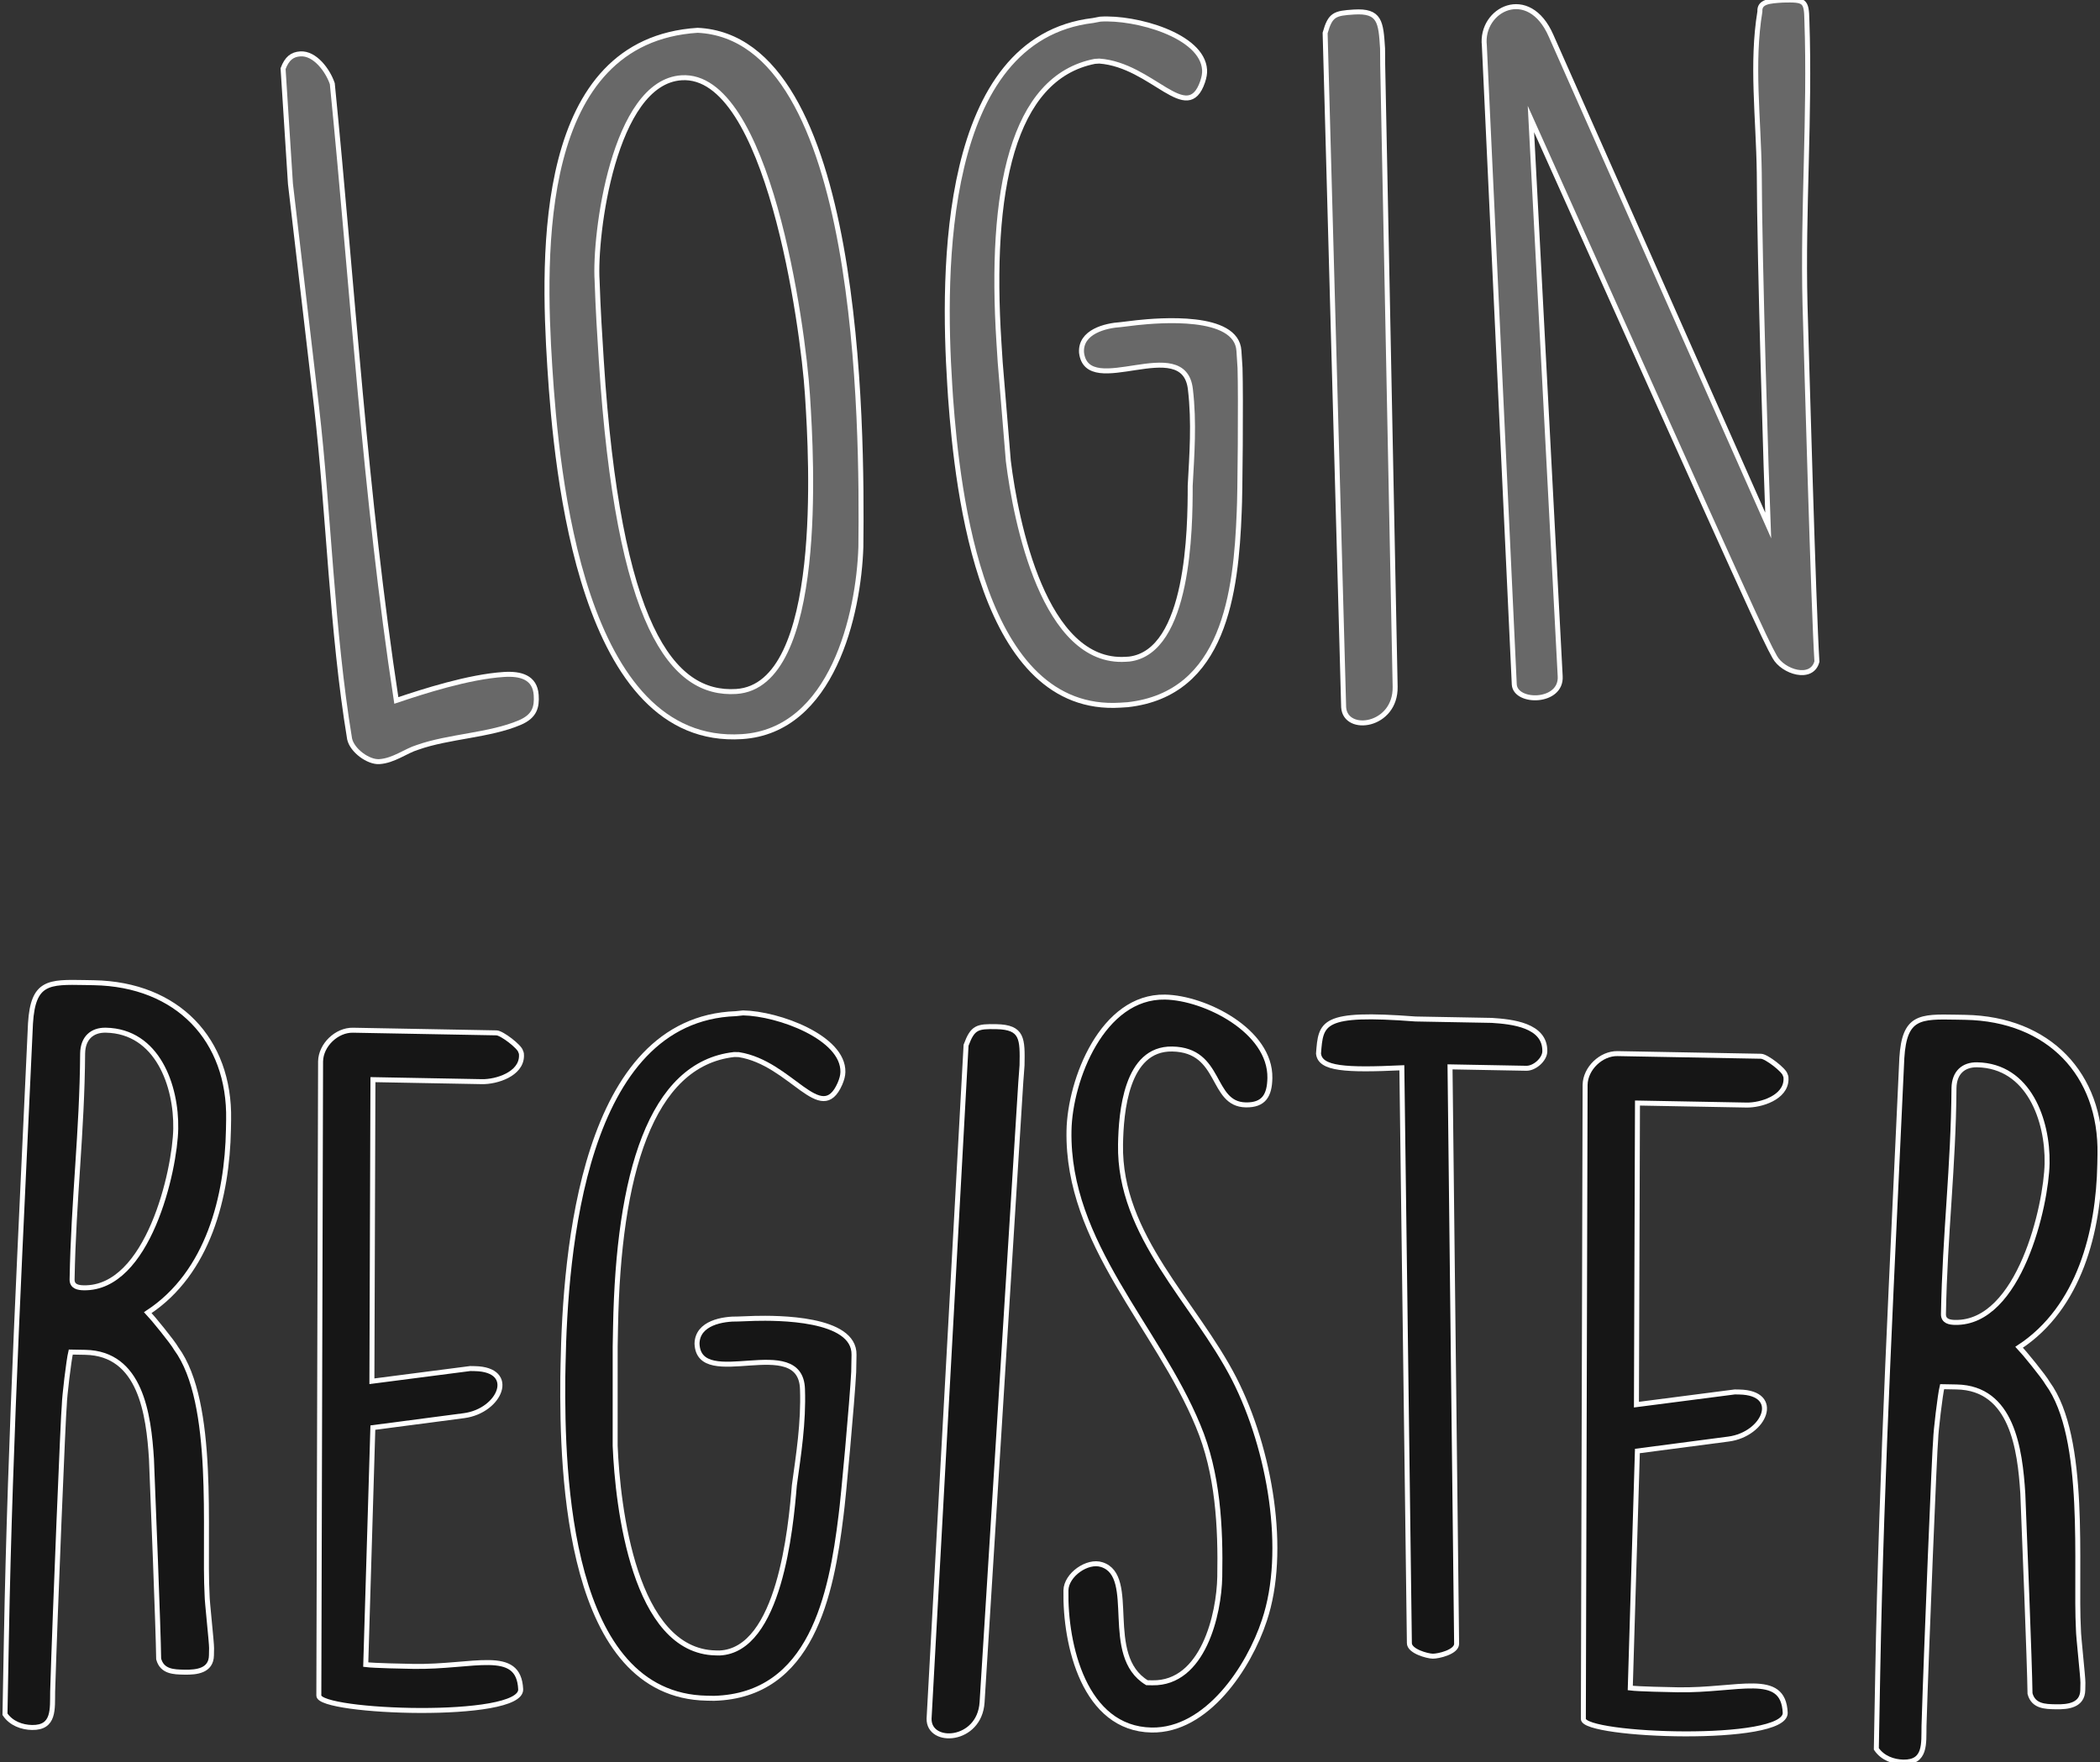 <?xml version="1.0" encoding="utf-8"?>
<!-- Generator: Adobe Illustrator 17.0.0, SVG Export Plug-In . SVG Version: 6.00 Build 0)  -->
<!DOCTYPE svg PUBLIC "-//W3C//DTD SVG 1.1//EN" "http://www.w3.org/Graphics/SVG/1.1/DTD/svg11.dtd">
<svg version="1.1" xmlns="http://www.w3.org/2000/svg" xmlns:xlink="http://www.w3.org/1999/xlink" x="0px" y="0px"
	 width="422.015px" height="354.178px" viewBox="0 0 422.015 354.178" enable-background="new 0 0 422.015 354.178"
	 xml:space="preserve">
<rect x="0" y="0" width="422.015" height="354.178" fill="#333333" stroke="none"/>
<g id="Layer_1">
	<g enable-background="new    ">
		<path fill="#686868" stroke="#FFFFFF" stroke-miterlimit="10" d="M60.358,10.83c2.916-0.187,5.518,3.306,6.421,5.992
			c4.091,41.091,6.576,82.833,12.865,123.967c5.374-1.807,14.516-4.77,21.623-5.224c3.281-0.209,6.254,0.515,6.487,4.159
			c0.151,2.369-0.279,4.227-3.307,5.518c-6.056,2.583-14.28,2.743-20.541,4.974c-2.334,0.697-4.769,2.683-7.685,2.869
			c-2.187,0.14-5.448-2.213-5.963-4.559c-3.585-21.727-4.177-45.293-6.645-66.726l-5.247-44.86l-1.479-23.144
			C57.671,11.733,58.717,10.934,60.358,10.83z"/>
		<path fill="#686868" stroke="#FFFFFF" stroke-miterlimit="10" d="M140.197,6.091c32.852,1.558,33.077,79.492,32.804,103.845
			c-0.425,13.384-5.688,36.958-23.911,38.123c-32.255,2.062-37.231-52.878-38.594-74.199
			C109.017,50.717,107.943,8.154,140.197,6.091z M120.837,72.467c3.413,53.394,14.186,67.343,27.124,66.516
			c17.858-1.142,15.082-47.439,14.348-58.92l-0.046-0.729c-0.897-14.032-7.986-64.811-25.298-63.704
			c-13.667,0.874-17.553,31.678-16.97,40.79C120.185,62.263,120.511,67.364,120.837,72.467z"/>
		<path fill="#686868" stroke="#FFFFFF" stroke-miterlimit="10" d="M190.859,77.323c-1.456-22.778-1.705-69.604,28.805-73.201
			l1.446-0.276c7.107-0.455,20.52,3.262,20.962,10.187c0.047,0.729-0.089,1.47-0.396,2.404c-3.085,8.98-10.096-3.38-20.759-4.162
			l-0.911,0.059c-16.625,3.258-21.206,26.058-19.261,56.489l0.256,4.01l1.634,19.839c1.509,12.164,7.188,40.893,23.589,39.844
			l0.729-0.046c11.981-1.498,12.23-26.214,12.229-34.815c0.333-6.242,0.836-12.678,0.041-19.397
			c-1.281-11.445-20.716,2.239-21.88-7.384c-0.268-4.191,4.775-5.429,7.874-5.626l3.269-0.393c4.362-0.462,20.01-1.828,20.487,5.644
			l0.222,3.462c0.179,5.661,0.014,25.982-0.164,28.921c-0.615,16.141-2.966,36.601-22.407,38.759l-1.458,0.093
			c-27.881,1.782-32.716-42.372-34.145-61.858L190.859,77.323z"/>
		<path fill="#686868" stroke="#FFFFFF" stroke-miterlimit="10" d="M266.297,6.63c1.042-3.726,1.942-3.967,5.769-4.211
			c5.285-0.338,5.436,2.031,5.774,7.316c0.035,0.547,0.003,2.926,0.027,3.291l2.501,124.996c0.148,8.041-10.01,9.422-10.348,4.138
			L266.297,6.63z"/>
		<path fill="#686868" stroke="#FFFFFF" stroke-miterlimit="10" d="M298.295,9.158c-0.83-7.266,8.913-12.28,13.416-1.955
			l43.617,98.396c-0.331-8.029-1.738-52.952-1.787-70.88c-0.152-10.968-1.592-22.038,0.125-32.395
			c-0.128-2.004,1.876-2.132,4.609-2.307c4.385-0.098,4.761,0.061,4.835,4.083c0.665,18.986-0.856,38.112-0.374,57.112
			c0.311,10.593,1.715,61.186,2.391,71.756c-1.031,3.908-6.82,2.083-8.476-0.922c-2.066-3.711-3.757-7.262-48.996-108.117
			l5.877,111.971c0.35,5.466-8.979,5.513-9.224,1.687L298.295,9.158z"/>
	</g>
	<g enable-background="new    ">
		<path fill="#161616" stroke="#FFFFFF" stroke-miterlimit="10" d="M1.284,329.227c0.76-41.074,2.987-82.486,4.843-123.54
			c0.521-8.391,3.624-8.333,10.926-8.198l1.826,0.034c16.794,0.311,27.362,11.463,27.065,27.527l-0.037,2.008
			c-0.247,13.326-4.002,28.778-16.202,36.77c0.896,0.93,5.003,5.937,5.71,7.229c8.015,10.921,5.523,36.989,6.204,49.603
			c-0.021,1.095,0.919,9.513,0.899,10.607l-0.027,1.46c-0.057,3.104-2.985,3.415-5.358,3.371l-0.183-0.003
			c-2.008-0.038-4.381-0.081-5.064-2.65c-0.071-6.028-1.197-33.988-1.448-40.202c-0.564-8.958-2.164-21.223-13.299-21.429
			l-2.921-0.055c-0.396,1.637-1.261,8.926-1.291,10.568c-0.213,1.64-1.875,42.149-2.345,57.661
			c-0.064,3.469,0.412,7.313-4.151,7.229C4.421,347.18,2.244,346.41,1,344.56L1.284,329.227z M16.83,258.842
			c12.961,0.24,18.333-23.583,18.488-31.98c0.159-8.58-3.655-19.606-14.06-19.799c-2.738-0.051-4.594,1.558-4.652,4.662
			c-0.111,15.884-1.818,29.184-2.119,45.43C14.46,258.616,15.734,258.823,16.83,258.842z"/>
		<path fill="#161616" stroke="#FFFFFF" stroke-miterlimit="10" d="M64.423,213.34c0.061-3.287,3.222-6.332,6.507-6.271
			l28.844,0.533c1.095,0.021,4.695,2.825,4.86,3.742c0.176,0.368,0.173,0.551,0.166,0.916c-0.067,3.65-5.026,5.203-7.947,5.149
			l-21.907-0.405l-0.209,60.623l19.77-2.557l0.913,0.018c8.579,0.158,5.139,8.495-2.184,9.456l-18.306,2.4l-1.43,47.635
			c1.64,0.213,7.846,0.328,9.49,0.358c12.231,0.227,21.254-3.807,21.646,4.601c0.251,6.214-40.628,4.727-40.563,1.259L64.423,213.34
			z"/>
		<path fill="#161616" stroke="#FFFFFF" stroke-miterlimit="10" d="M113.15,274.321c0.422-22.819,4.025-69.501,34.724-70.576
			l1.464-0.155c7.119,0.132,20.179,4.938,20.051,11.876c-0.014,0.729-0.21,1.456-0.592,2.361c-3.813,8.695-9.783-4.197-20.345-5.854
			l-0.913-0.017c-16.835,1.881-23.274,24.222-23.839,54.708l-0.074,4.016l-0.003,19.905c0.504,12.245,3.801,41.342,20.23,41.646
			l0.729,0.014c12.063-0.508,14.344-25.118,15.05-33.688c0.845-6.193,1.876-12.566,1.636-19.328
			c-0.335-11.51-20.827,0.528-21.195-9.157c0.078-4.198,5.206-5.017,8.309-4.96l3.29-0.121c4.384-0.102,20.091-0.177,19.952,7.309
			l-0.064,3.468c-0.287,5.657-2.123,25.893-2.541,28.807c-1.941,16.034-5.967,36.229-25.517,36.781l-1.461-0.027
			c-27.93-0.517-29.116-44.913-28.938-64.45L113.15,274.321z"/>
		<path fill="#161616" stroke="#FFFFFF" stroke-miterlimit="10" d="M194.141,210.08c1.346-3.628,2.262-3.794,6.096-3.723
			c5.293,0.098,5.249,2.471,5.151,7.765c-0.01,0.548-0.236,2.918-0.243,3.283l-7.787,124.763c-0.514,8.025-10.75,8.566-10.651,3.272
			L194.141,210.08z"/>
		<path fill="#161616" stroke="#FFFFFF" stroke-miterlimit="10" d="M221.428,314.49c7.262,2.327,0.027,18.263,9.057,23.726
			l1.095,0.021c10.224,0.189,13.404-13.813,13.543-21.298c0.186-10.041-0.346-20.825-4.368-30.395
			c-8.215-19.875-26.349-36.645-25.93-59.281c0.188-10.223,6.71-27.085,19.306-26.852c8.032,0.148,21.24,6.784,21.064,16.277
			c-0.064,3.468-1.197,5.456-4.848,5.389c-7.119-0.132-4.727-11.045-14.767-11.23c-9.31-0.172-10.28,12.775-10.398,19.164
			c-0.341,18.438,14.937,31.686,22.867,47.171c7.225,14.195,10.68,34.713,6.042,48.505c-3.097,9.439-11.551,22.248-22.687,22.042
			c-13.509-0.25-17.396-17.123-17.194-28.076C214.268,316.549,218.524,313.524,221.428,314.49z"/>
		<path fill="#161616" stroke="#FFFFFF" stroke-miterlimit="10" d="M281.715,214.621c-11.331,0.521-16.439,0.244-16.747-2.865
			c0.479-6.2,0.521-8.392,19.485-6.944l15.334,0.283c4.013,0.257,10.757,0.93,10.659,6.224c-0.031,1.644-2.072,3.431-3.715,3.4
			l-15.335-0.284l1.324,115.984c-0.03,1.643-3.699,2.488-4.794,2.468c-1.096-0.02-4.729-1.001-4.699-2.644L281.715,214.621z"/>
		<path fill="#161616" stroke="#FFFFFF" stroke-miterlimit="10" d="M318.542,218.042c0.061-3.287,3.222-6.332,6.508-6.271
			l28.843,0.533c1.095,0.021,4.695,2.825,4.861,3.742c0.175,0.368,0.172,0.551,0.165,0.916c-0.067,3.65-5.026,5.203-7.947,5.149
			l-21.906-0.405l-0.209,60.623l19.77-2.557l0.913,0.018c8.58,0.158,5.139,8.495-2.184,9.456l-18.306,2.4l-1.43,47.635
			c1.64,0.213,7.847,0.328,9.489,0.358c12.231,0.227,21.254-3.807,21.646,4.601c0.25,6.214-40.628,4.727-40.563,1.259
			L318.542,218.042z"/>
		<path fill="#161616" stroke="#FFFFFF" stroke-miterlimit="10" d="M377.35,336.185c0.761-41.074,2.987-82.485,4.843-123.539
			c0.521-8.391,3.624-8.334,10.926-8.198l1.826,0.033c16.794,0.312,27.362,11.464,27.064,27.528l-0.037,2.008
			c-0.246,13.326-4.002,28.778-16.202,36.77c0.896,0.93,5.003,5.936,5.71,7.228c8.015,10.922,5.523,36.99,6.204,49.603
			c-0.021,1.095,0.919,9.514,0.898,10.608l-0.027,1.46c-0.057,3.104-2.983,3.415-5.357,3.371l-0.183-0.004
			c-2.007-0.037-4.381-0.081-5.064-2.65c-0.071-6.027-1.196-33.987-1.446-40.201c-0.564-8.958-2.165-21.224-13.3-21.43l-2.921-0.054
			c-0.396,1.636-1.261,8.925-1.291,10.567c-0.213,1.641-1.876,42.15-2.346,57.662c-0.063,3.469,0.412,7.313-4.151,7.229
			c-2.008-0.037-4.185-0.809-5.429-2.658L377.35,336.185z M392.896,265.801c12.962,0.24,18.333-23.583,18.488-31.98
			c0.159-8.58-3.654-19.606-14.061-19.799c-2.737-0.051-4.594,1.557-4.651,4.661c-0.111,15.885-1.818,29.185-2.118,45.431
			C390.527,265.575,391.801,265.781,392.896,265.801z"/>
	</g>
</g>
<g id="Layer_2">
</g>
</svg>
